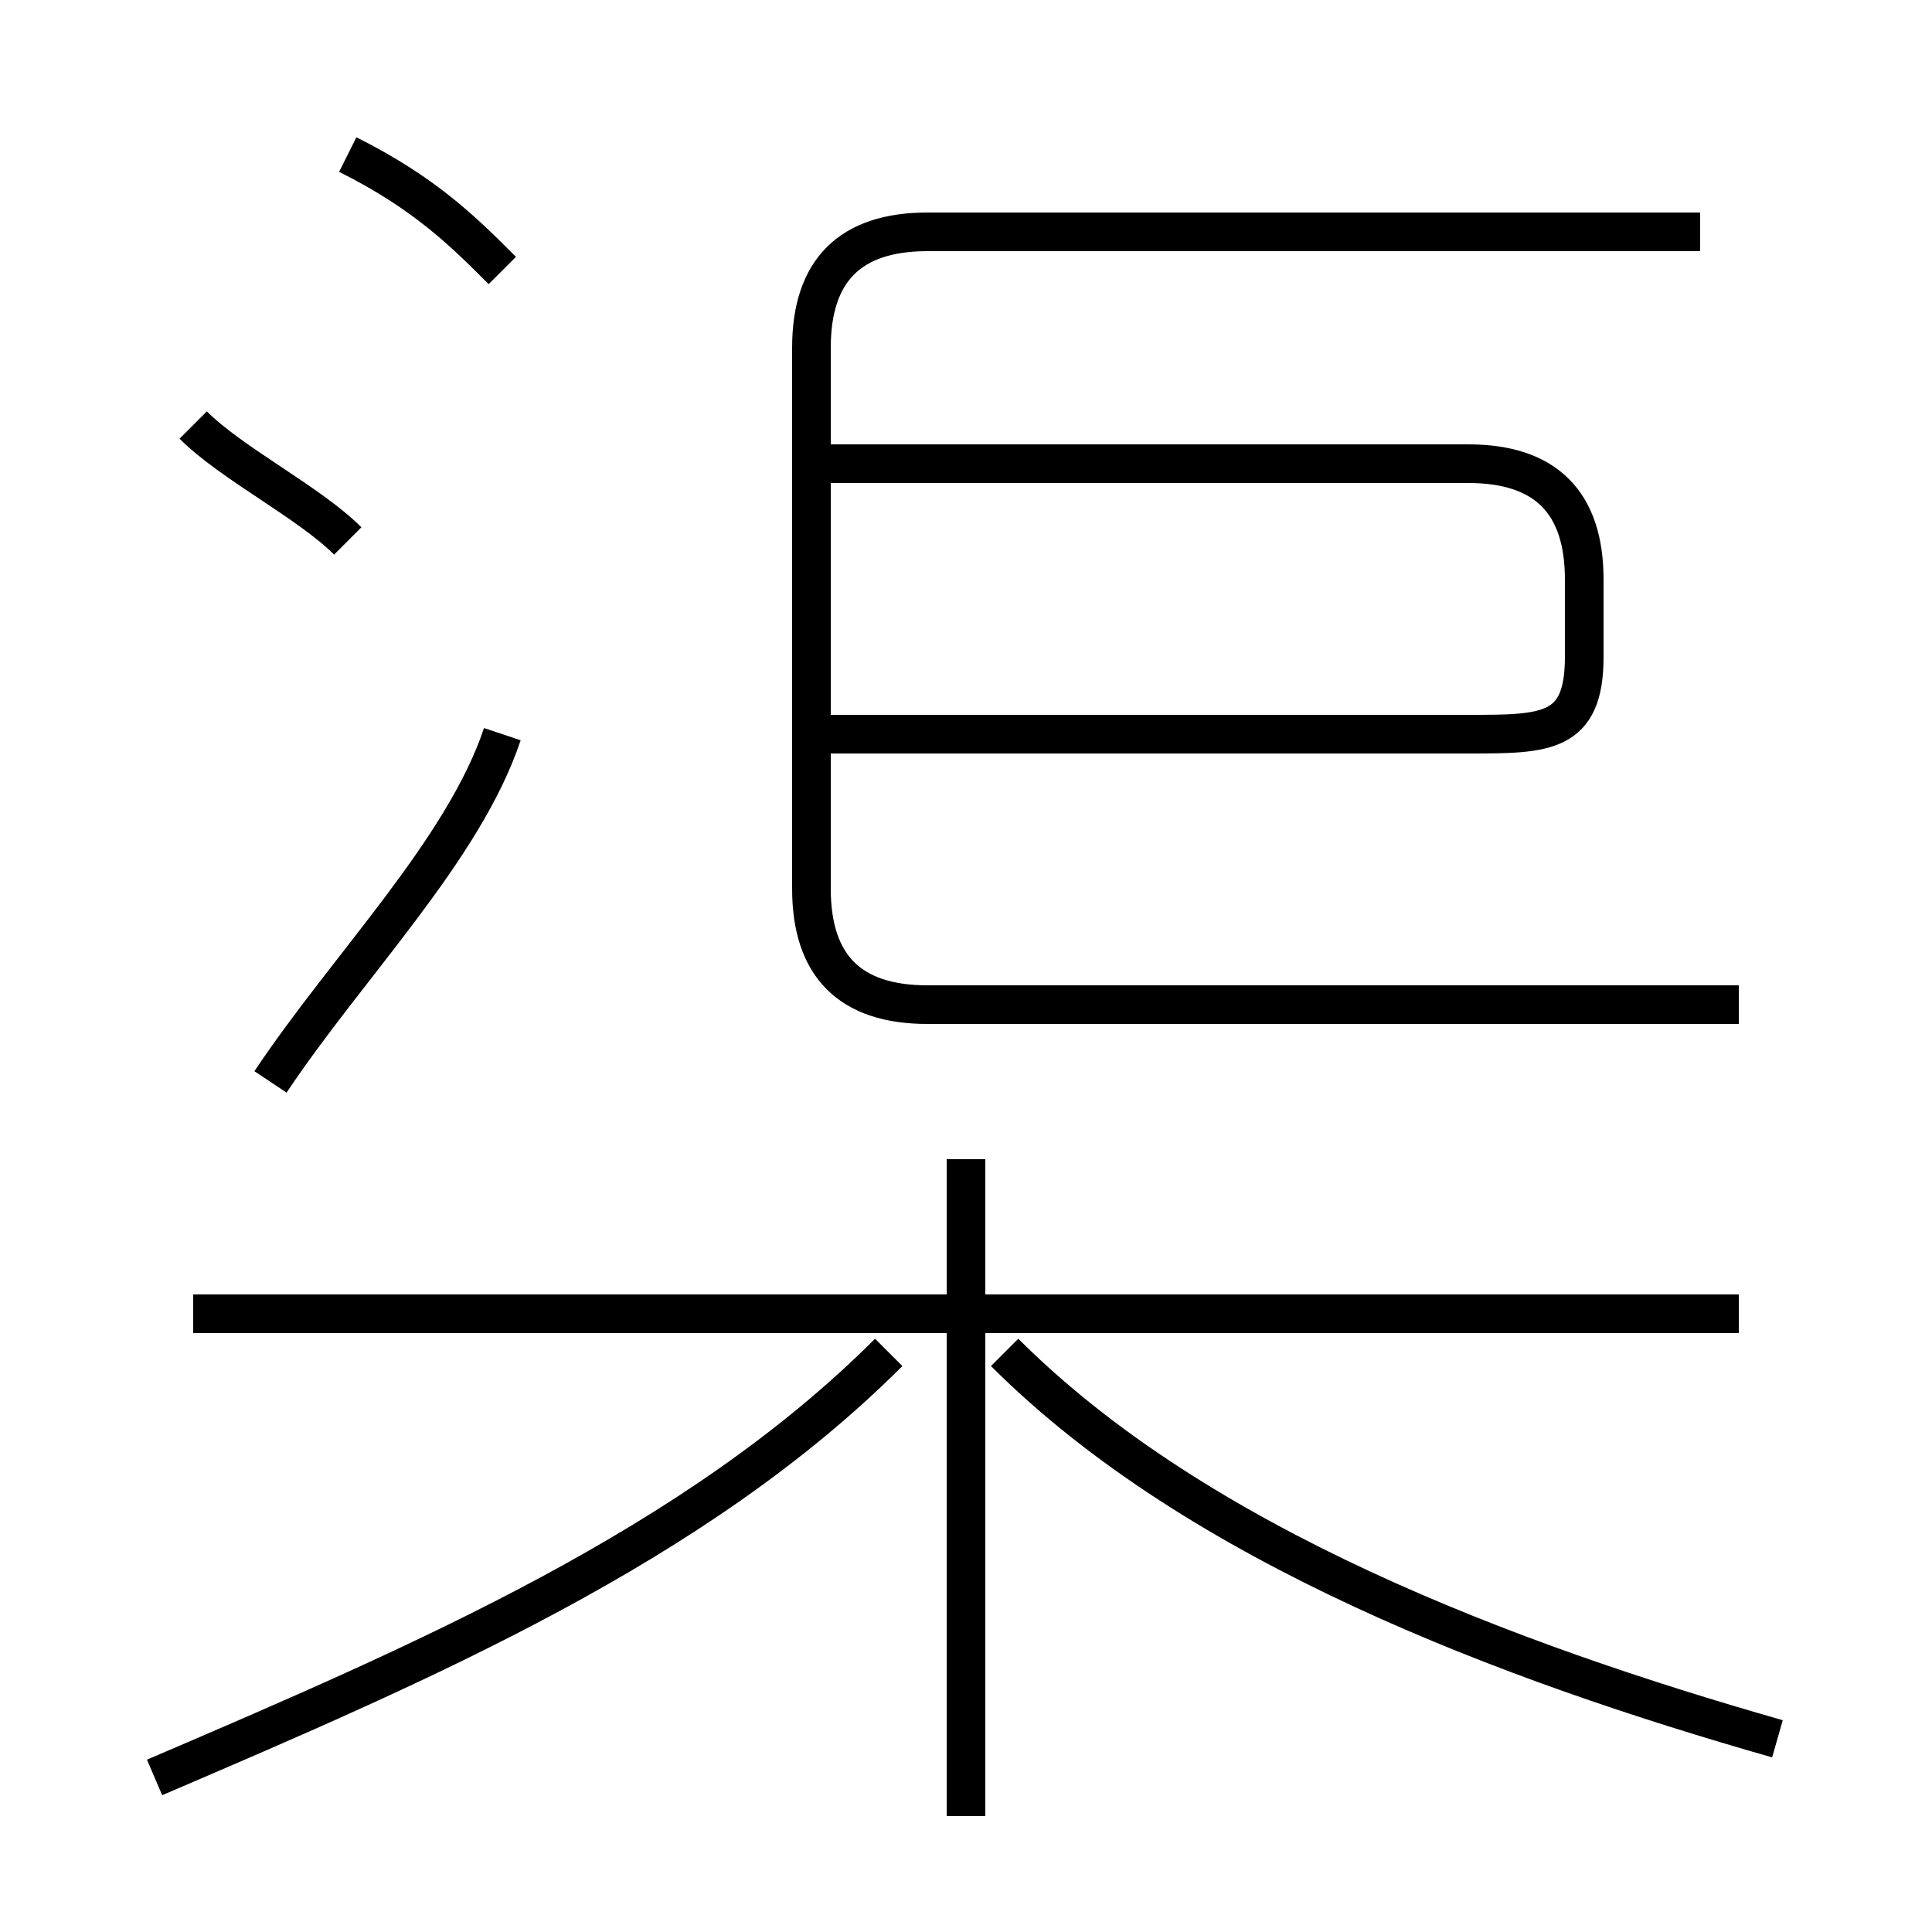 <?xml version='1.0' encoding='utf8'?>
<svg viewBox="0.0 -6.0 50.0 50.0" version="1.1" xmlns="http://www.w3.org/2000/svg">
<rect x="0.0" y="-6.0" width="50.0" height="50.0" fill="#808080" stroke="none"/>
<rect x="-1000" y="-1000" width="2000" height="2000" stroke="white" fill="white"/>
<g style="fill:white;stroke:#000000;  stroke-width:1">
<path d="M 45 -18 L 24 -18 C 22 -18 21 -19 21 -21 L 21 -35 C 21 -37 22 -38 24 -38 L 44 -38 M 4 2 C 11 -1 18 -4 23 -9 M 25 3 L 25 -14 M 7 -16 C 9 -19 12 -22 13 -25 M 45 -10 L 5 -10 M 9 -30 C 8 -31 6 -32 5 -33 M 46 1 C 39 -1 31 -4 26 -9 M 13 -37 C 12 -38 11 -39 9 -40 M 21 -25 L 38 -25 C 40 -25 41 -25 41 -27 L 41 -29 C 41 -31 40 -32 38 -32 L 21 -32" transform="translate(0.0 38.0)" />
</g>
</svg>